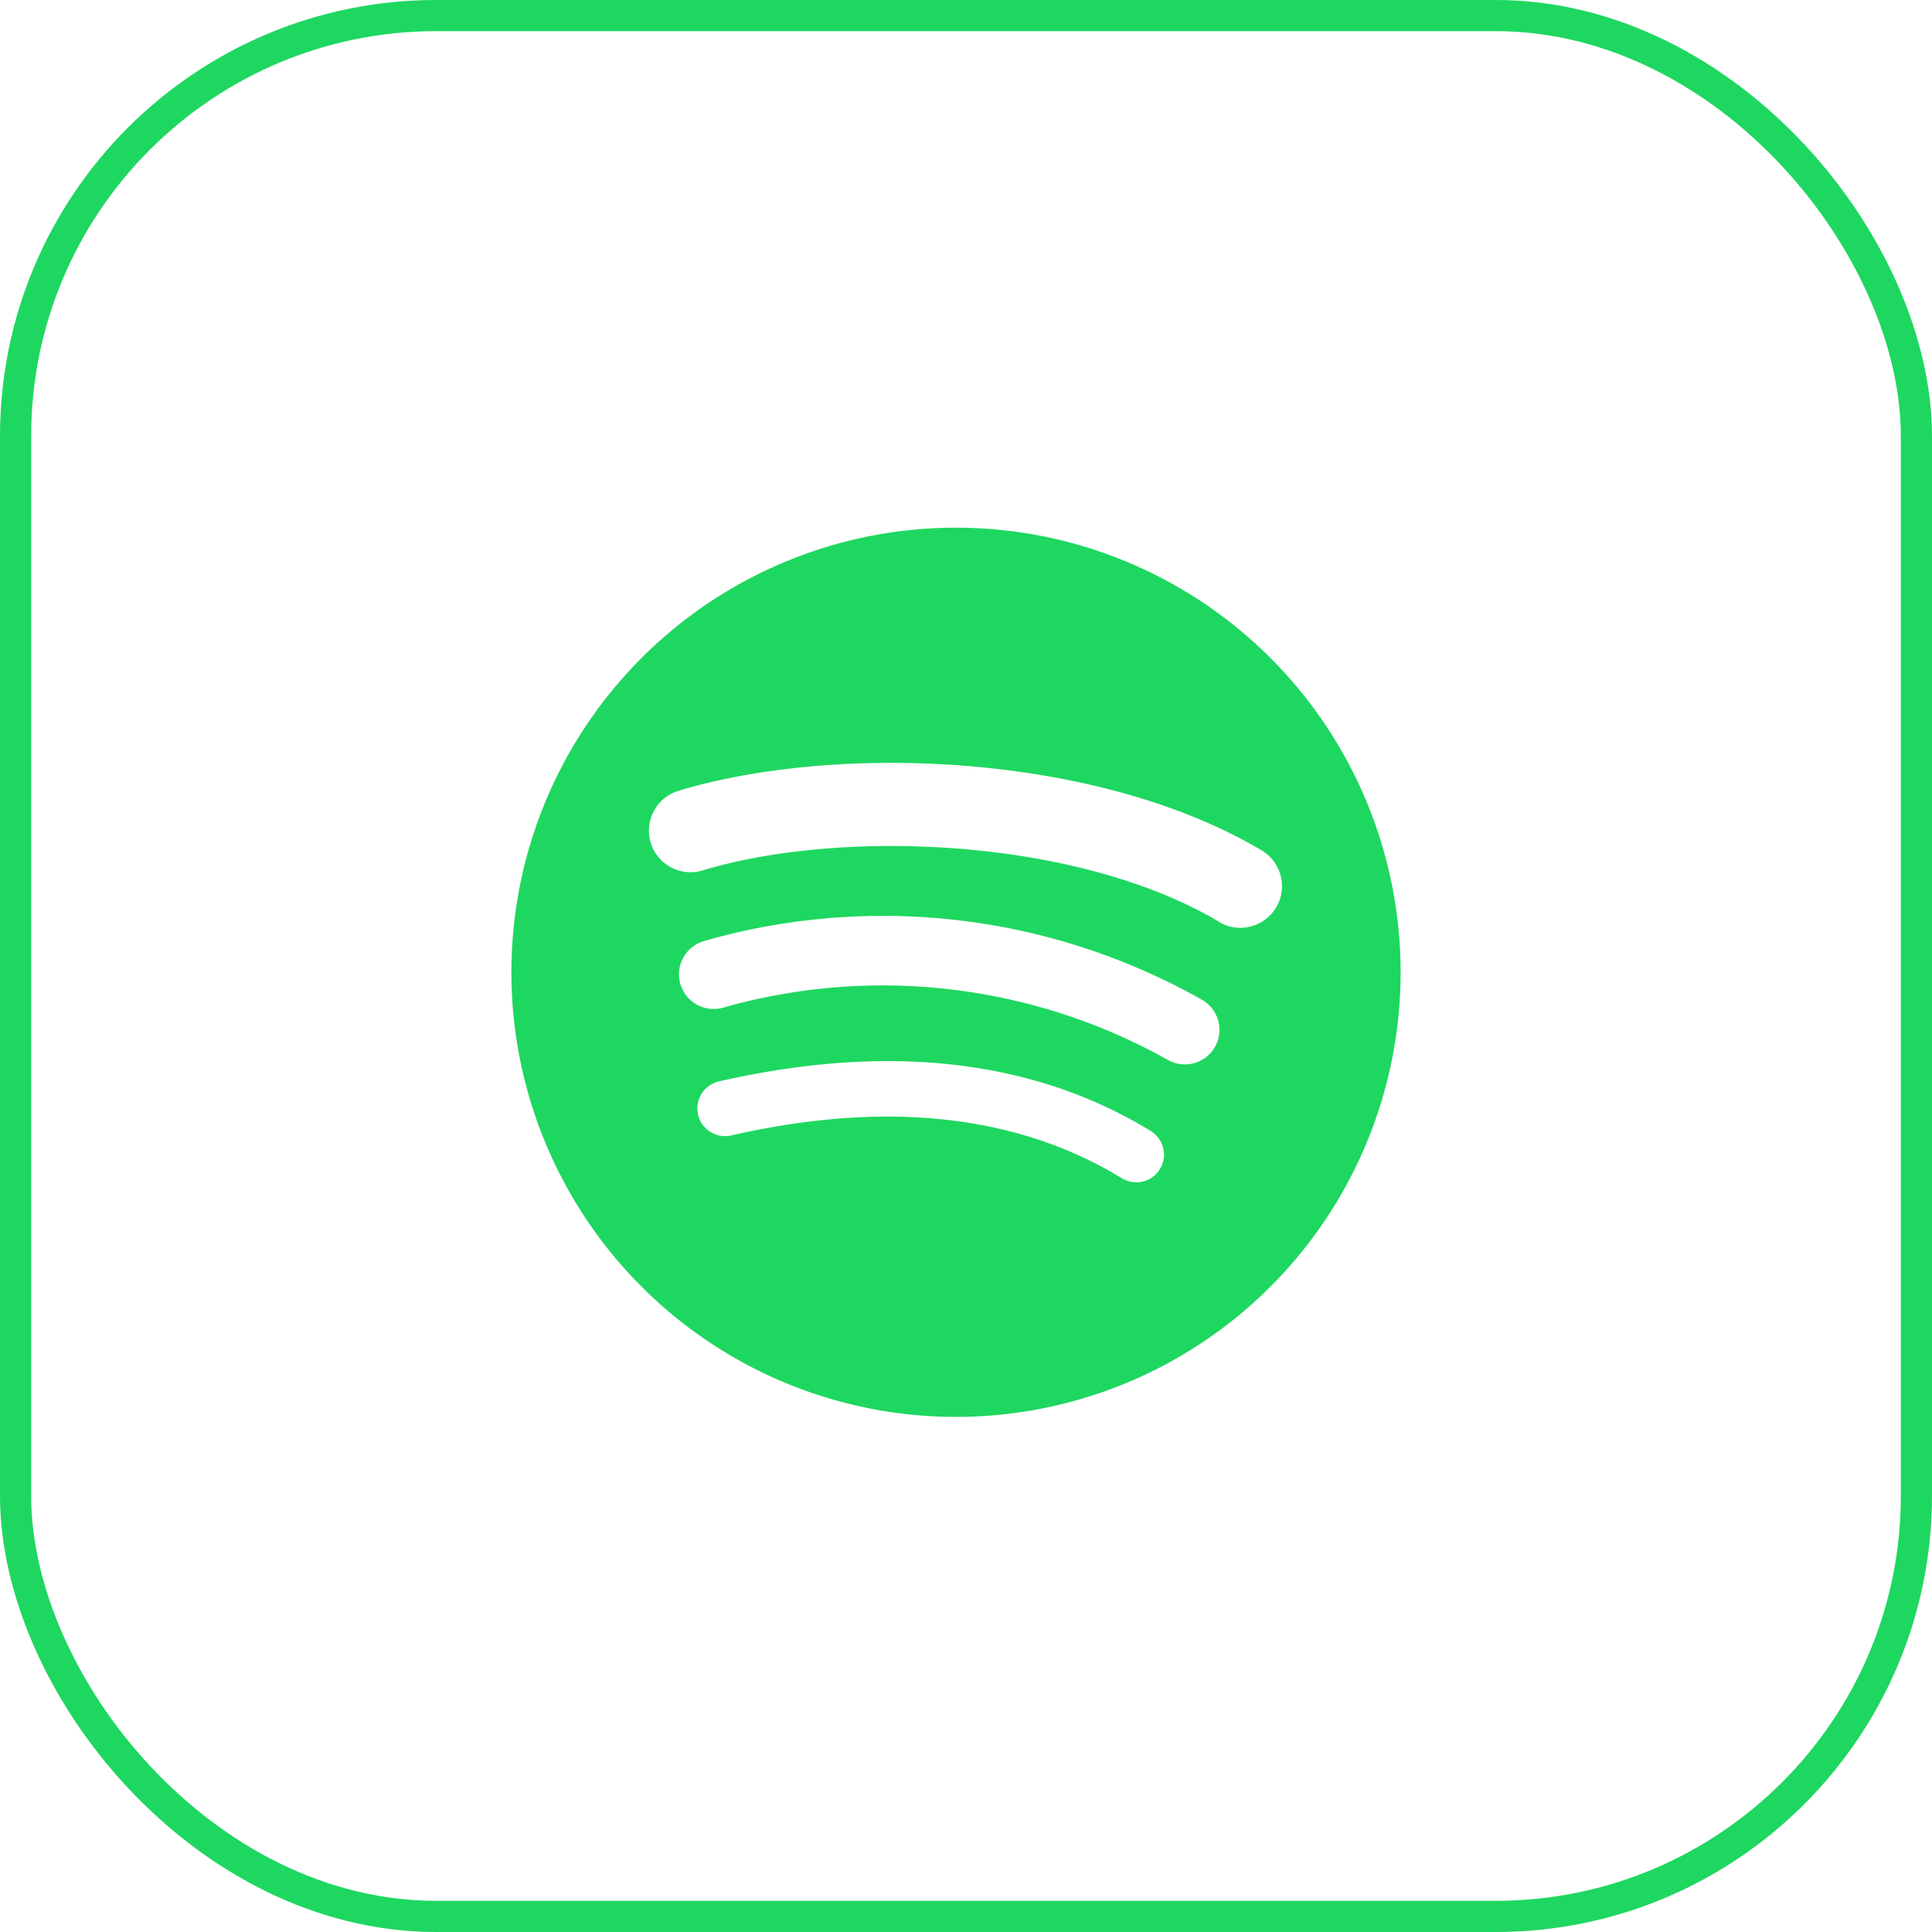 <svg xmlns="http://www.w3.org/2000/svg" width="62" height="62" viewBox="0 0 62 62">
  <g id="Group_1623" data-name="Group 1623" style="isolation: isolate">
    <g id="Group_747" data-name="Group 747" transform="translate(16.415 16.934)">
      <g id="Group_746" data-name="Group 746" transform="translate(0 0)">
        <path id="Path_1467" data-name="Path 1467" d="M151.336,476.789A14.268,14.268,0,1,0,165.6,491.057,14.268,14.268,0,0,0,151.336,476.789Zm6.543,20.579a.889.889,0,0,1-1.223.3c-3.351-2.047-7.568-2.51-12.534-1.376a.889.889,0,1,1-.4-1.733c5.435-1.242,10.1-.708,13.858,1.59A.89.89,0,0,1,157.879,497.368Zm1.746-3.885a1.113,1.113,0,0,1-1.53.366,18.728,18.728,0,0,0-14.217-1.663,1.112,1.112,0,1,1-.647-2.128,20.812,20.812,0,0,1,16.028,1.9A1.113,1.113,0,0,1,159.625,493.483Zm.151-4.045c-4.6-2.731-12.185-2.982-16.576-1.65a1.334,1.334,0,0,1-.775-2.554c5.04-1.53,13.418-1.234,18.713,1.909a1.334,1.334,0,1,1-1.362,2.3Z" transform="translate(-137.068 -476.789)" fill="#1ed760"/>
      </g>
    </g>
    <g id="Rectangle_632" data-name="Rectangle 632" fill="none" stroke="#1ed760" stroke-width="1">
      <rect width="62" height="62" rx="14" stroke="none"/>
      <rect x="0.5" y="0.5" width="61" height="61" rx="13.5" fill="none"/>
    </g>
  </g>
</svg>
